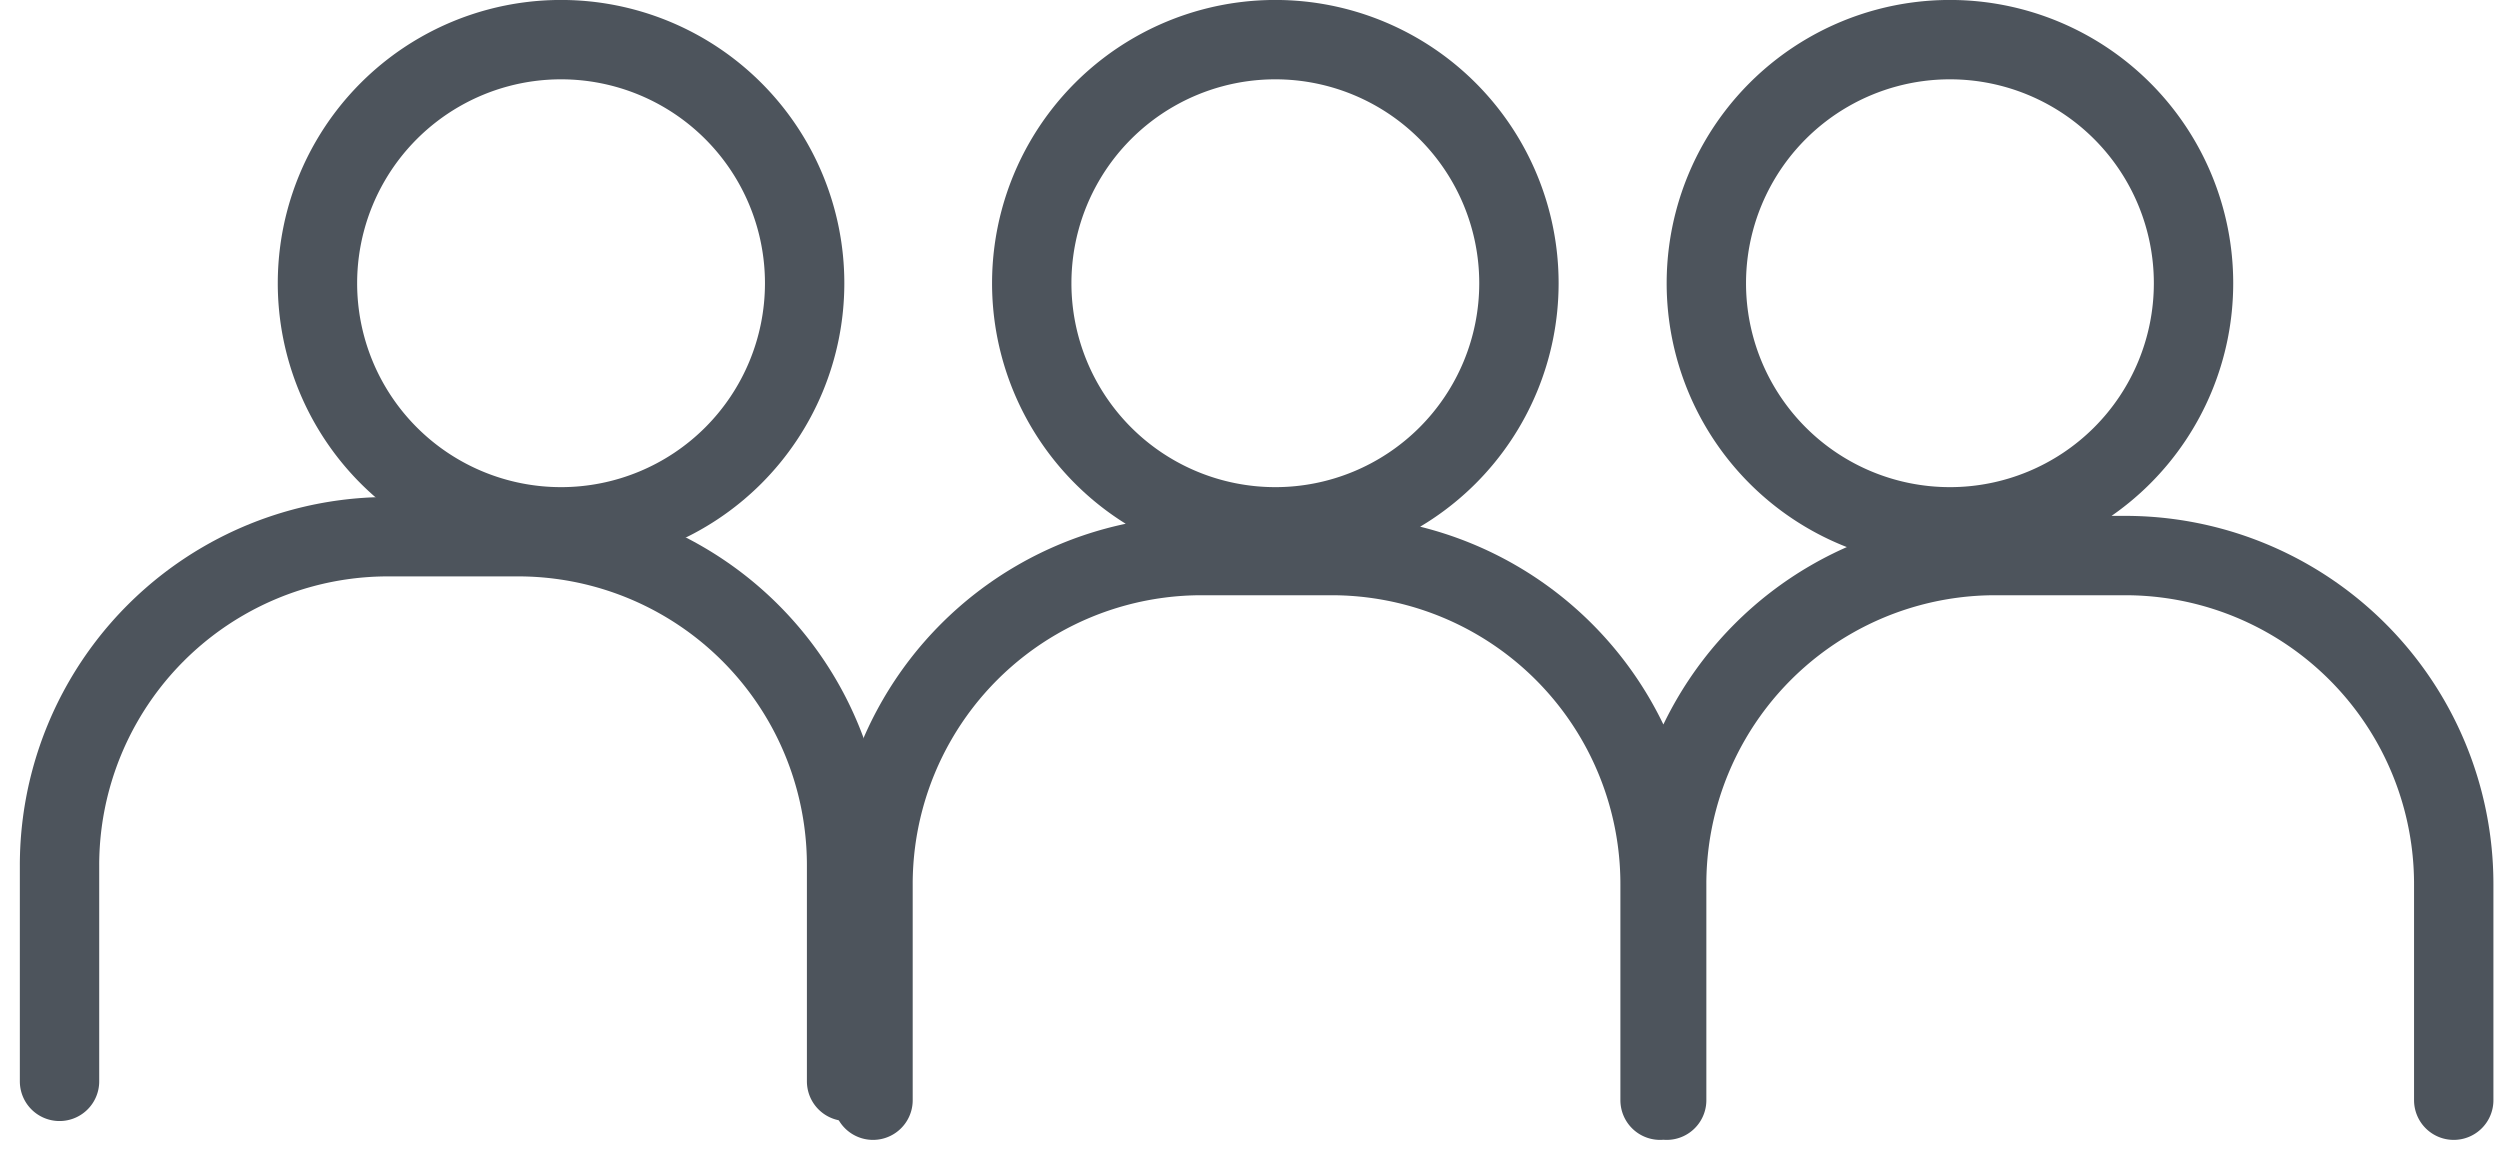 <svg xmlns="http://www.w3.org/2000/svg" width="63" height="29" viewBox="0 0 63 29">
    <g fill="none" fill-rule="evenodd" stroke="#4D545C" stroke-linecap="round" stroke-width="2">
        <path d="M38.277 7.139A6.138 6.138 0 1 1 26 7.136a6.138 6.138 0 0 1 12.277.003zM22 27.725v-5.443A8.28 8.28 0 0 1 30.279 14h3.276a8.279 8.279 0 0 1 8.279 8.282v5.443M55.277 7.139A6.138 6.138 0 1 1 43 7.136a6.138 6.138 0 0 1 12.277.003zM42 27.725v-5.443A8.28 8.28 0 0 1 50.279 14h3.276a8.279 8.279 0 0 1 8.279 8.282v5.443M20.277 7.139A6.138 6.138 0 1 1 8 7.136a6.138 6.138 0 0 1 12.277.003z"/>
        <path d="M1.5 27.25v-5.443a8.28 8.28 0 0 1 8.279-8.282h3.276a8.279 8.279 0 0 1 8.279 8.282v5.443"/>
    </g>
</svg>
